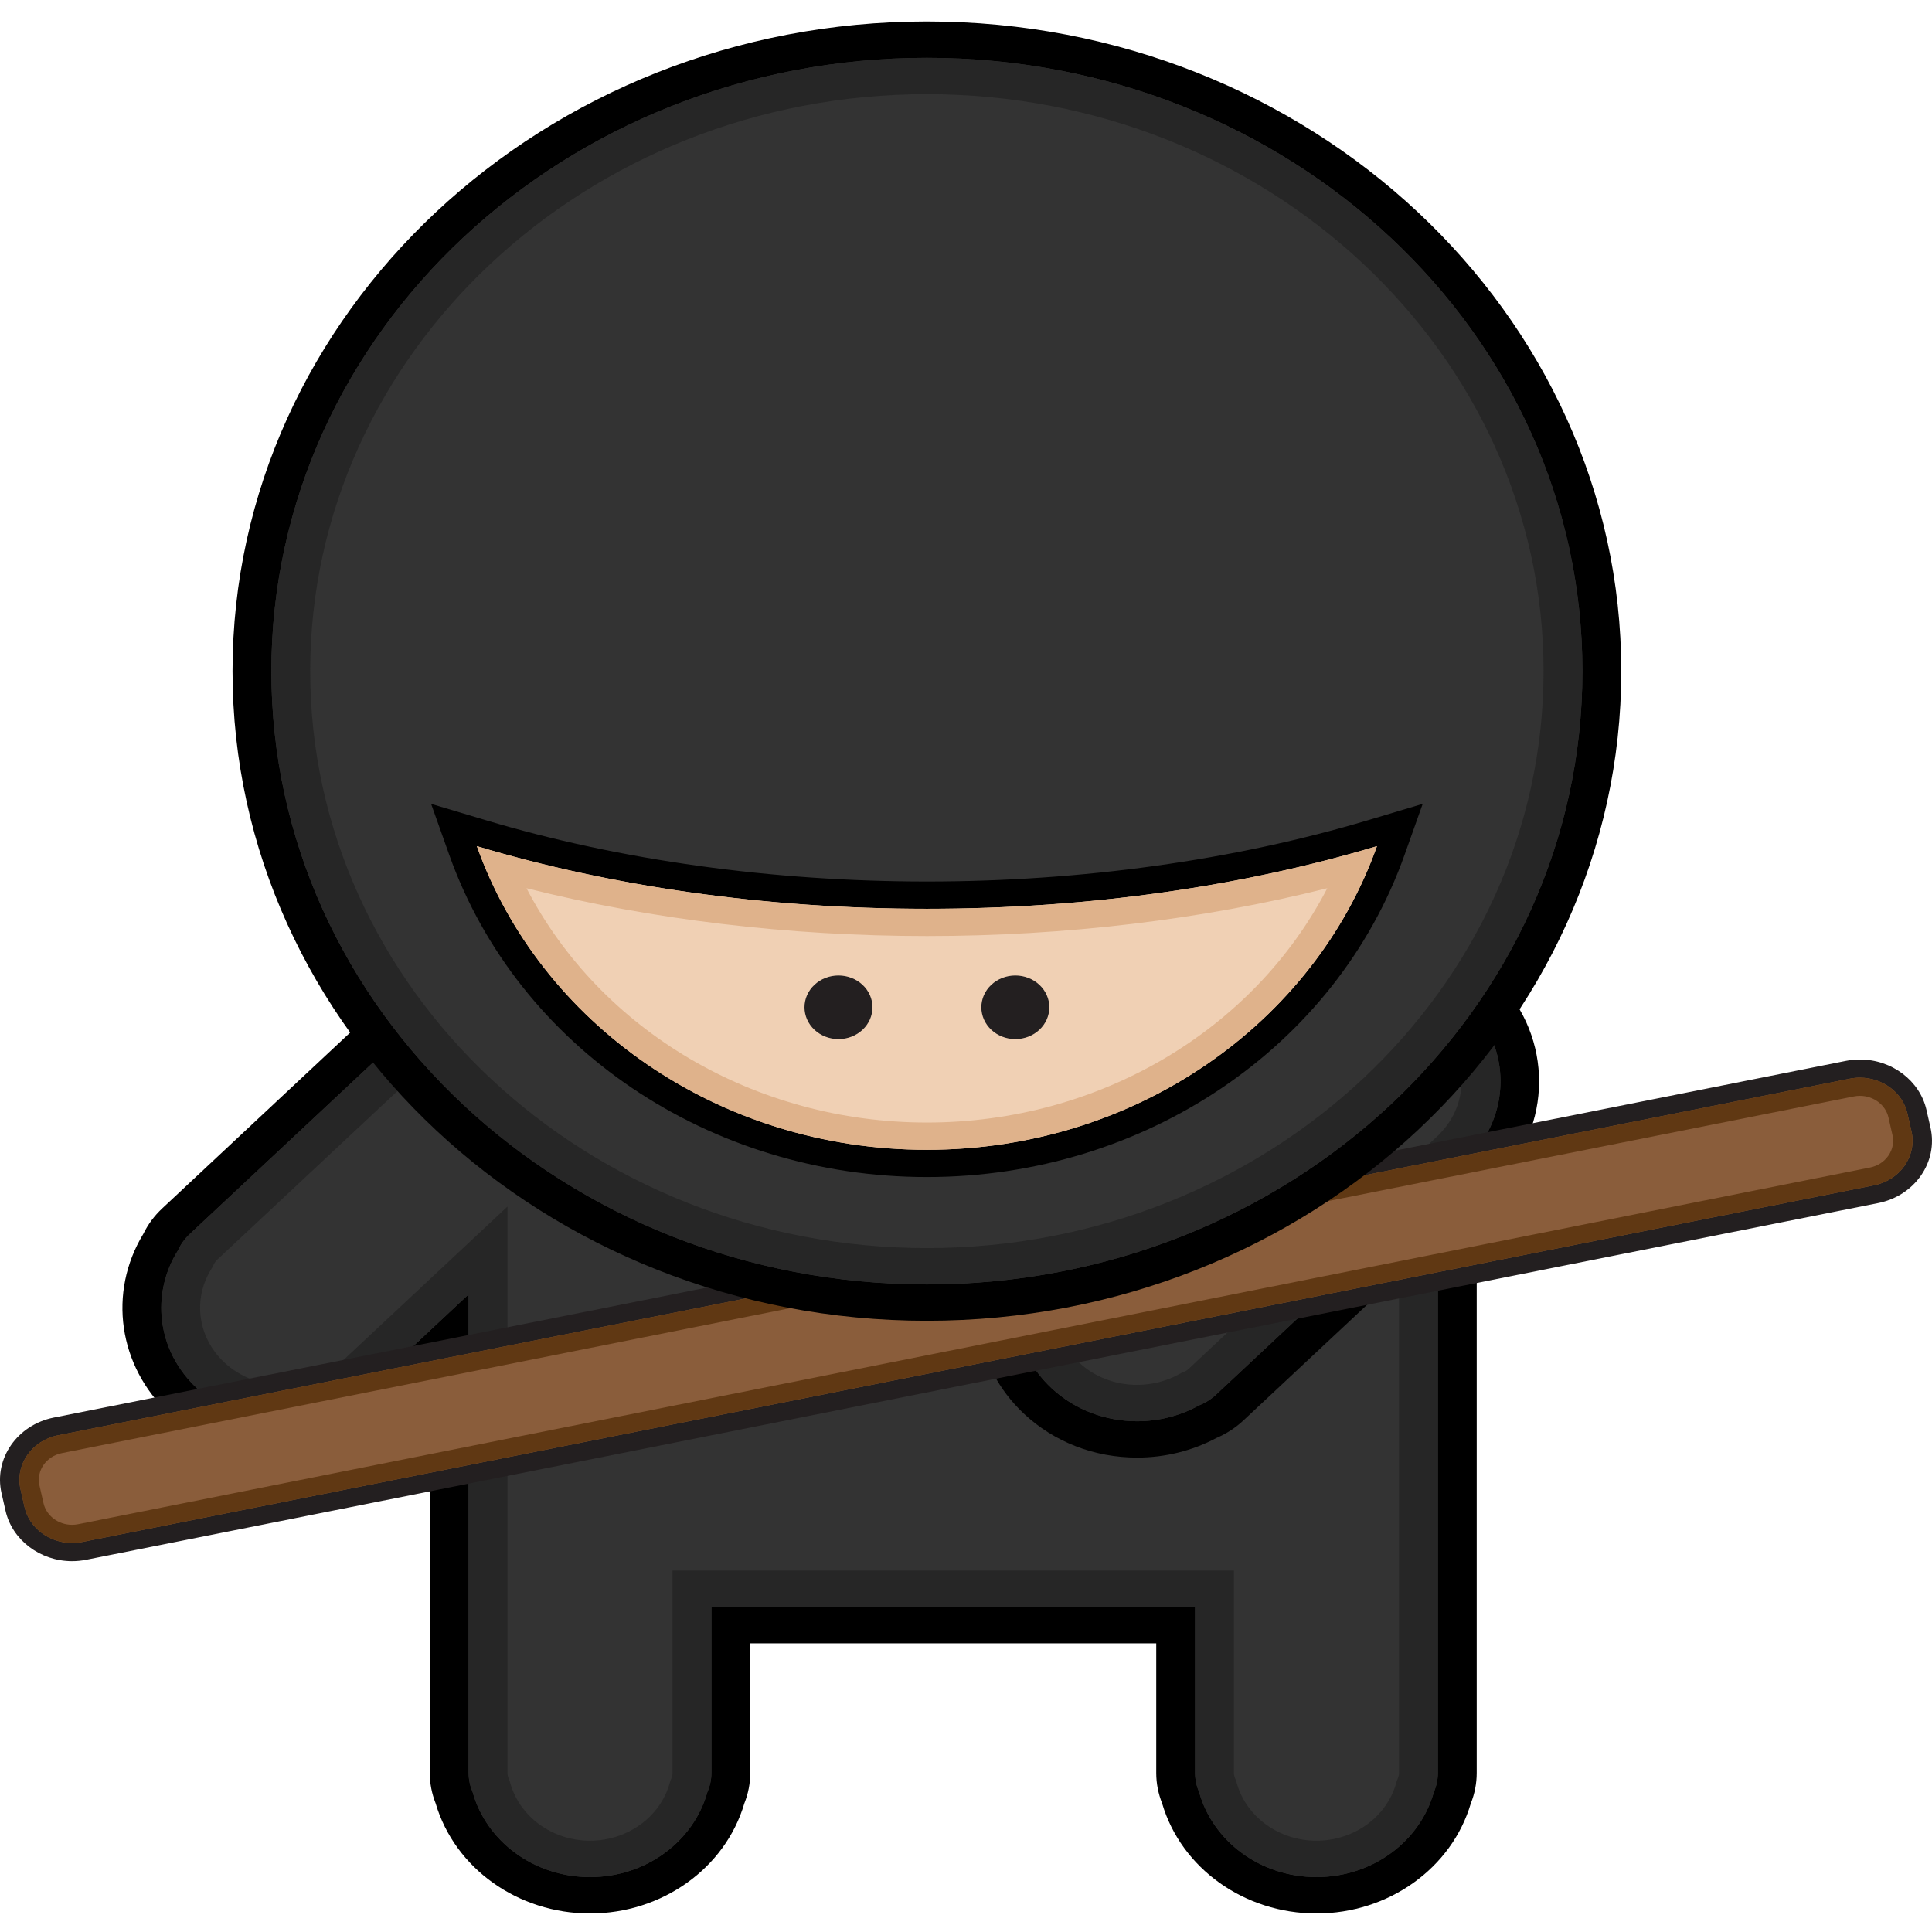 <svg width="180" height="180" viewBox="0 0 180 180" fill="none" xmlns="http://www.w3.org/2000/svg">
<path d="M122.658 176.571C116.73 176.571 111.545 172.844 110.004 167.493C109.695 166.74 109.539 165.964 109.539 165.181V151.405H68.093V165.181C68.093 165.964 67.937 166.74 67.627 167.493C66.087 172.844 60.901 176.571 54.974 176.571C49.046 176.571 43.856 172.844 42.316 167.491C42.009 166.736 41.855 165.96 41.855 165.18V124.672L34.945 131.139C34.355 131.692 33.656 132.138 32.871 132.468C30.882 133.539 28.619 134.103 26.317 134.103C22.819 134.103 19.53 132.829 17.058 130.515C12.867 126.593 12.016 120.524 14.969 115.725C15.319 114.987 15.796 114.334 16.394 113.777L39.77 91.907C39.985 91.705 40.21 91.524 40.446 91.353C42.746 89.519 45.766 88.478 48.885 88.478C52.383 88.478 55.674 89.753 58.147 92.069C60.609 94.369 61.97 97.501 61.98 100.722H135.775V165.18C135.775 165.964 135.62 166.738 135.315 167.487C133.776 172.842 128.586 176.571 122.658 176.571Z" fill="#333333"/>
<path d="M48.879 90.18C51.77 90.18 54.659 91.211 56.866 93.275C59.53 95.767 60.577 99.19 60.024 102.424H133.963V165.187C133.963 165.812 133.828 166.411 133.586 166.975C132.32 171.523 127.912 174.887 122.654 174.887C117.395 174.887 112.986 171.523 111.721 166.975C111.479 166.411 111.343 165.812 111.343 165.187V149.721H66.279V165.187C66.279 165.812 66.144 166.411 65.902 166.975C64.636 171.523 60.229 174.887 54.97 174.887C49.711 174.887 45.304 171.523 44.036 166.975C43.795 166.411 43.66 165.812 43.66 165.187V120.594L33.661 129.95C33.188 130.392 32.639 130.726 32.042 130.965C30.279 131.934 28.295 132.419 26.312 132.419C23.424 132.419 20.537 131.389 18.332 129.327C14.613 125.848 14.038 120.554 16.581 116.5C16.835 115.941 17.192 115.427 17.666 114.985L41.044 93.113C41.203 92.964 41.372 92.829 41.546 92.704C43.656 91.022 46.268 90.18 48.879 90.18ZM48.879 86.794C45.361 86.794 41.95 87.958 39.264 90.075C38.978 90.285 38.721 90.497 38.481 90.722L15.107 112.591C14.377 113.274 13.787 114.07 13.351 114.963C10.043 120.417 11.024 127.279 15.773 131.722C18.587 134.354 22.33 135.804 26.312 135.804C28.899 135.804 31.445 135.177 33.686 133.987C34.641 133.577 35.491 133.024 36.218 132.345L40.041 128.769V165.187C40.041 166.148 40.226 167.1 40.59 168.022C42.372 174.068 48.255 178.274 54.97 178.274C61.685 178.274 67.566 174.069 69.347 168.024C69.713 167.103 69.899 166.149 69.899 165.187V153.107H107.724V165.187C107.724 166.149 107.91 167.102 108.274 168.023C110.056 174.069 115.938 178.274 122.654 178.274C129.369 178.274 135.249 174.07 137.032 168.025C137.397 167.104 137.582 166.151 137.582 165.187V99.037H63.67C63.266 95.984 61.791 93.094 59.425 90.879C56.608 88.245 52.862 86.794 48.879 86.794Z" fill="black"/>
<path d="M48.88 90.175C51.771 90.175 54.661 91.207 56.867 93.27C59.531 95.762 60.578 99.185 60.025 102.419H133.964V134.249V149.716V165.183C133.964 165.807 133.829 166.407 133.587 166.97C132.321 171.519 127.913 174.883 122.655 174.883C117.396 174.883 112.988 171.519 111.722 166.97C111.48 166.407 111.344 165.807 111.344 165.183V149.716H66.281V165.183C66.281 165.807 66.145 166.407 65.903 166.97C64.638 171.519 60.23 174.883 54.971 174.883C49.712 174.883 45.305 171.519 44.037 166.97C43.797 166.407 43.661 165.807 43.661 165.183V149.716V134.249V120.59L33.662 129.946C33.19 130.387 32.64 130.722 32.044 130.96C30.28 131.93 28.297 132.414 26.313 132.414C23.425 132.414 20.539 131.385 18.333 129.322C14.615 125.843 14.039 120.549 16.582 116.495C16.836 115.936 17.194 115.423 17.667 114.98L41.045 93.108C41.204 92.959 41.373 92.825 41.547 92.699C43.657 91.017 46.269 90.175 48.88 90.175ZM48.88 93.561C47.052 93.561 45.281 94.17 43.894 95.276L43.827 95.329L43.757 95.379C43.677 95.437 43.631 95.476 43.607 95.499L20.225 117.375C20.095 117.497 19.993 117.643 19.91 117.822L19.819 118.021L19.702 118.209C17.931 121.031 18.42 124.615 20.891 126.927C22.338 128.282 24.264 129.027 26.311 129.027C27.685 129.027 29.033 128.685 30.21 128.039L30.407 127.931L30.616 127.847C30.813 127.768 30.973 127.67 31.103 127.548L41.101 118.193L47.278 112.413V120.588V134.247V149.715V165.181C47.278 165.352 47.316 165.527 47.396 165.712L47.48 165.909L47.537 166.114C48.42 169.282 51.476 171.495 54.968 171.495C58.461 171.495 61.517 169.283 62.399 166.116L62.457 165.907L62.543 165.707C62.621 165.523 62.66 165.351 62.66 165.181V149.715V146.328H66.28H111.344H114.963V149.715V165.181C114.963 165.352 115.001 165.524 115.08 165.709L115.166 165.908L115.224 166.115C116.105 169.282 119.16 171.495 122.654 171.495C126.147 171.495 129.202 169.283 130.083 166.115L130.141 165.906L130.228 165.705C130.306 165.524 130.344 165.352 130.344 165.181V149.715V134.247V105.804H60.024H55.781L56.45 101.883C56.845 99.574 56.064 97.307 54.307 95.663C52.858 94.308 50.931 93.561 48.88 93.561Z" fill="#262626"/>
<path d="M105.939 134.108C102.44 134.108 99.15 132.834 96.679 130.519C92.484 126.597 91.635 120.521 94.596 115.716C94.947 114.986 95.422 114.335 96.012 113.785L119.389 91.912C119.603 91.713 119.832 91.526 120.067 91.359C122.366 89.524 125.388 88.484 128.504 88.484C132.003 88.484 135.295 89.757 137.769 92.074C142.569 96.564 142.879 103.867 138.479 108.703C138.348 108.861 138.159 109.068 137.95 109.264L114.562 131.145C113.973 131.698 113.273 132.145 112.486 132.473C110.501 133.544 108.239 134.108 105.939 134.108Z" fill="#333333"/>
<path d="M128.505 90.175C131.395 90.175 134.285 91.207 136.491 93.27C140.691 97.2 140.887 103.445 137.101 107.603C136.967 107.765 136.823 107.923 136.665 108.072L113.287 129.945C112.814 130.387 112.265 130.721 111.668 130.96C109.905 131.929 107.921 132.414 105.939 132.414C103.051 132.414 100.163 131.385 97.959 129.322C94.24 125.843 93.665 120.549 96.207 116.495C96.462 115.936 96.82 115.422 97.293 114.98L120.67 93.108C120.829 92.959 120.998 92.824 121.172 92.699C123.281 91.017 125.893 90.175 128.505 90.175ZM128.505 86.789C124.985 86.789 121.573 87.954 118.888 90.071C118.604 90.281 118.348 90.492 118.111 90.713L94.734 112.586C94.004 113.269 93.413 114.066 92.977 114.958C89.669 120.412 90.652 127.275 95.401 131.717C98.214 134.349 101.957 135.8 105.94 135.8C108.527 135.8 111.072 135.173 113.313 133.983C114.267 133.573 115.117 133.022 115.845 132.342L139.225 110.467C139.465 110.241 139.688 110.006 139.91 109.743C144.866 104.241 144.495 95.969 139.053 90.876C136.233 88.24 132.488 86.789 128.505 86.789Z" fill="black"/>
<path d="M128.506 90.175C131.396 90.175 134.287 91.207 136.493 93.27C140.692 97.2 140.889 103.445 137.103 107.603C136.969 107.765 136.824 107.923 136.666 108.073L113.288 129.946C112.815 130.387 112.266 130.721 111.669 130.96C109.906 131.929 107.922 132.414 105.94 132.414C103.052 132.414 100.164 131.385 97.96 129.322C94.241 125.843 93.666 120.549 96.208 116.495C96.463 115.936 96.821 115.423 97.294 114.98L120.671 93.108C120.831 92.959 120.999 92.824 121.174 92.699C123.282 91.017 125.895 90.175 128.506 90.175ZM128.506 93.561C126.678 93.561 124.907 94.17 123.52 95.276L123.453 95.329L123.384 95.38C123.319 95.427 123.267 95.468 123.23 95.504L99.852 117.376C99.722 117.499 99.618 117.644 99.537 117.823L99.445 118.022L99.328 118.209C97.558 121.032 98.047 124.616 100.516 126.927C101.965 128.283 103.89 129.027 105.938 129.027C107.311 129.027 108.659 128.686 109.836 128.04L110.033 127.932L110.244 127.847C110.44 127.769 110.599 127.671 110.73 127.548L134.106 105.677C134.139 105.647 134.187 105.593 134.241 105.528L134.293 105.466L134.347 105.407C136.926 102.574 136.743 98.295 133.932 95.665C132.484 94.308 130.556 93.561 128.506 93.561Z" fill="#262626"/>
<path d="M6.715 144.602C4.165 144.602 1.929 142.911 1.402 140.579L1.023 138.925C0.402 136.184 2.277 133.482 5.203 132.899L172.159 99.669C172.53 99.596 172.91 99.558 173.286 99.558C175.834 99.558 178.07 101.249 178.599 103.58L178.975 105.233C179.276 106.557 179.006 107.911 178.215 109.055C177.423 110.198 176.208 110.979 174.796 111.26L7.842 144.492C7.471 144.565 7.091 144.602 6.715 144.602Z" fill="#8A5D3B"/>
<path d="M173.286 100.404C175.374 100.404 177.265 101.772 177.715 103.756L178.091 105.41C178.609 107.687 177.042 109.946 174.608 110.432L7.652 143.664C7.338 143.727 7.024 143.756 6.714 143.756C4.626 143.756 2.736 142.388 2.285 140.404L1.909 138.749C1.391 136.472 2.958 134.213 5.392 133.728L172.349 100.497C172.663 100.435 172.977 100.404 173.286 100.404ZM173.287 98.711C172.847 98.711 172.404 98.755 171.972 98.841L5.016 132.072C1.601 132.752 -0.587 135.905 0.139 139.102L0.516 140.757C1.134 143.476 3.741 145.45 6.714 145.45C7.154 145.45 7.596 145.405 8.028 145.32L174.984 112.088C178.4 111.408 180.587 108.254 179.861 105.058L179.485 103.404C178.866 100.685 176.261 98.711 173.287 98.711Z" fill="#231F20"/>
<path d="M173.285 100.403C175.373 100.403 177.263 101.771 177.714 103.755L178.09 105.41C178.607 107.686 177.04 109.946 174.606 110.431L7.651 143.663C7.336 143.726 7.022 143.755 6.713 143.755C4.624 143.755 2.735 142.387 2.284 140.404L1.908 138.748C1.39 136.472 2.957 134.212 5.391 133.727L172.348 100.496C172.662 100.434 172.976 100.403 173.285 100.403ZM173.285 102.097C173.098 102.097 172.909 102.114 172.724 102.152L5.768 135.383C4.304 135.674 3.367 137.026 3.677 138.396L4.054 140.051C4.318 141.217 5.437 142.062 6.713 142.062C6.9 142.062 7.089 142.044 7.274 142.007L174.23 108.775C174.934 108.634 175.54 108.242 175.937 107.67C176.333 107.099 176.47 106.421 176.32 105.762L175.944 104.107C175.679 102.942 174.562 102.097 173.285 102.097Z" fill="#603813"/>
<path d="M86.358 121.359C51.684 121.359 23.474 94.966 23.474 62.525C23.474 30.084 51.684 3.69 86.358 3.69C121.031 3.69 149.24 30.084 149.24 62.525C149.24 94.966 121.031 121.359 86.358 121.359Z" fill="#333333"/>
<path d="M86.357 5.387C120.087 5.387 147.43 30.969 147.43 62.528C147.43 94.085 120.087 119.668 86.357 119.668C52.627 119.668 25.283 94.085 25.283 62.528C25.283 30.969 52.627 5.387 86.357 5.387ZM86.357 2C50.685 2 21.664 29.153 21.664 62.528C21.664 95.902 50.685 123.054 86.357 123.054C122.028 123.054 151.05 95.901 151.05 62.528C151.05 29.154 122.028 2 86.357 2Z" fill="black"/>
<path d="M86.356 5.387C120.086 5.387 147.429 30.969 147.429 62.528C147.429 94.085 120.086 119.667 86.356 119.667C52.626 119.667 25.282 94.085 25.282 62.528C25.282 30.969 52.626 5.387 86.356 5.387ZM86.356 8.773C54.675 8.773 28.901 32.888 28.901 62.528C28.901 92.167 54.675 116.281 86.356 116.281C118.036 116.281 143.81 92.167 143.81 62.528C143.81 32.888 118.036 8.773 86.356 8.773Z" fill="#262626"/>
<path d="M86.36 108.392C66.713 108.392 49.344 96.676 43.142 79.234L42.297 76.864L44.842 77.623C57.479 81.401 71.836 83.397 86.36 83.397C100.885 83.397 115.242 81.401 127.878 77.623L130.421 76.864L129.577 79.234C123.375 96.676 106.006 108.392 86.36 108.392Z" fill="#F0D0B4"/>
<path d="M128.288 78.836C122.444 95.268 105.885 107.123 86.359 107.123C66.832 107.123 50.273 95.269 44.428 78.836C56.855 82.551 71.148 84.67 86.359 84.67C101.57 84.67 115.862 82.55 128.288 78.836ZM132.55 74.894L127.462 76.416C114.961 80.154 100.747 82.129 86.359 82.129C71.971 82.129 57.757 80.154 45.255 76.416L40.166 74.895L41.852 79.638C48.24 97.597 66.125 109.662 86.359 109.662C106.592 109.662 124.476 97.597 130.863 79.637L132.55 74.894Z" fill="black"/>
<path d="M128.288 78.837C122.443 95.269 105.885 107.125 86.359 107.125C66.832 107.125 50.273 95.27 44.428 78.837C56.855 82.552 71.147 84.671 86.359 84.671C101.57 84.671 115.862 82.551 128.288 78.837ZM49.054 82.754C55.919 95.993 70.304 104.584 86.359 104.584C102.412 104.584 116.796 95.992 123.661 82.754C112.028 85.677 99.252 87.21 86.359 87.21C73.465 87.21 60.688 85.677 49.054 82.754Z" fill="#DFB28B"/>
<path d="M81.286 93.848C81.286 93.062 80.953 92.308 80.359 91.753C79.765 91.197 78.96 90.885 78.12 90.885C77.28 90.885 76.475 91.197 75.881 91.753C75.287 92.308 74.953 93.062 74.953 93.848C74.953 94.633 75.287 95.387 75.881 95.943C76.475 96.498 77.28 96.811 78.12 96.811C78.96 96.811 79.765 96.498 80.359 95.943C80.953 95.387 81.286 94.633 81.286 93.848Z" fill="#231F20"/>
<path d="M97.763 93.848C97.763 93.062 97.429 92.308 96.835 91.753C96.242 91.197 95.436 90.885 94.596 90.885C93.757 90.885 92.951 91.197 92.357 91.753C91.763 92.308 91.43 93.062 91.43 93.848C91.43 94.633 91.763 95.387 92.357 95.943C92.951 96.498 93.757 96.811 94.596 96.811C95.436 96.811 96.242 96.498 96.835 95.943C97.429 95.387 97.763 94.633 97.763 93.848Z" fill="#231F20"/>
</svg>
